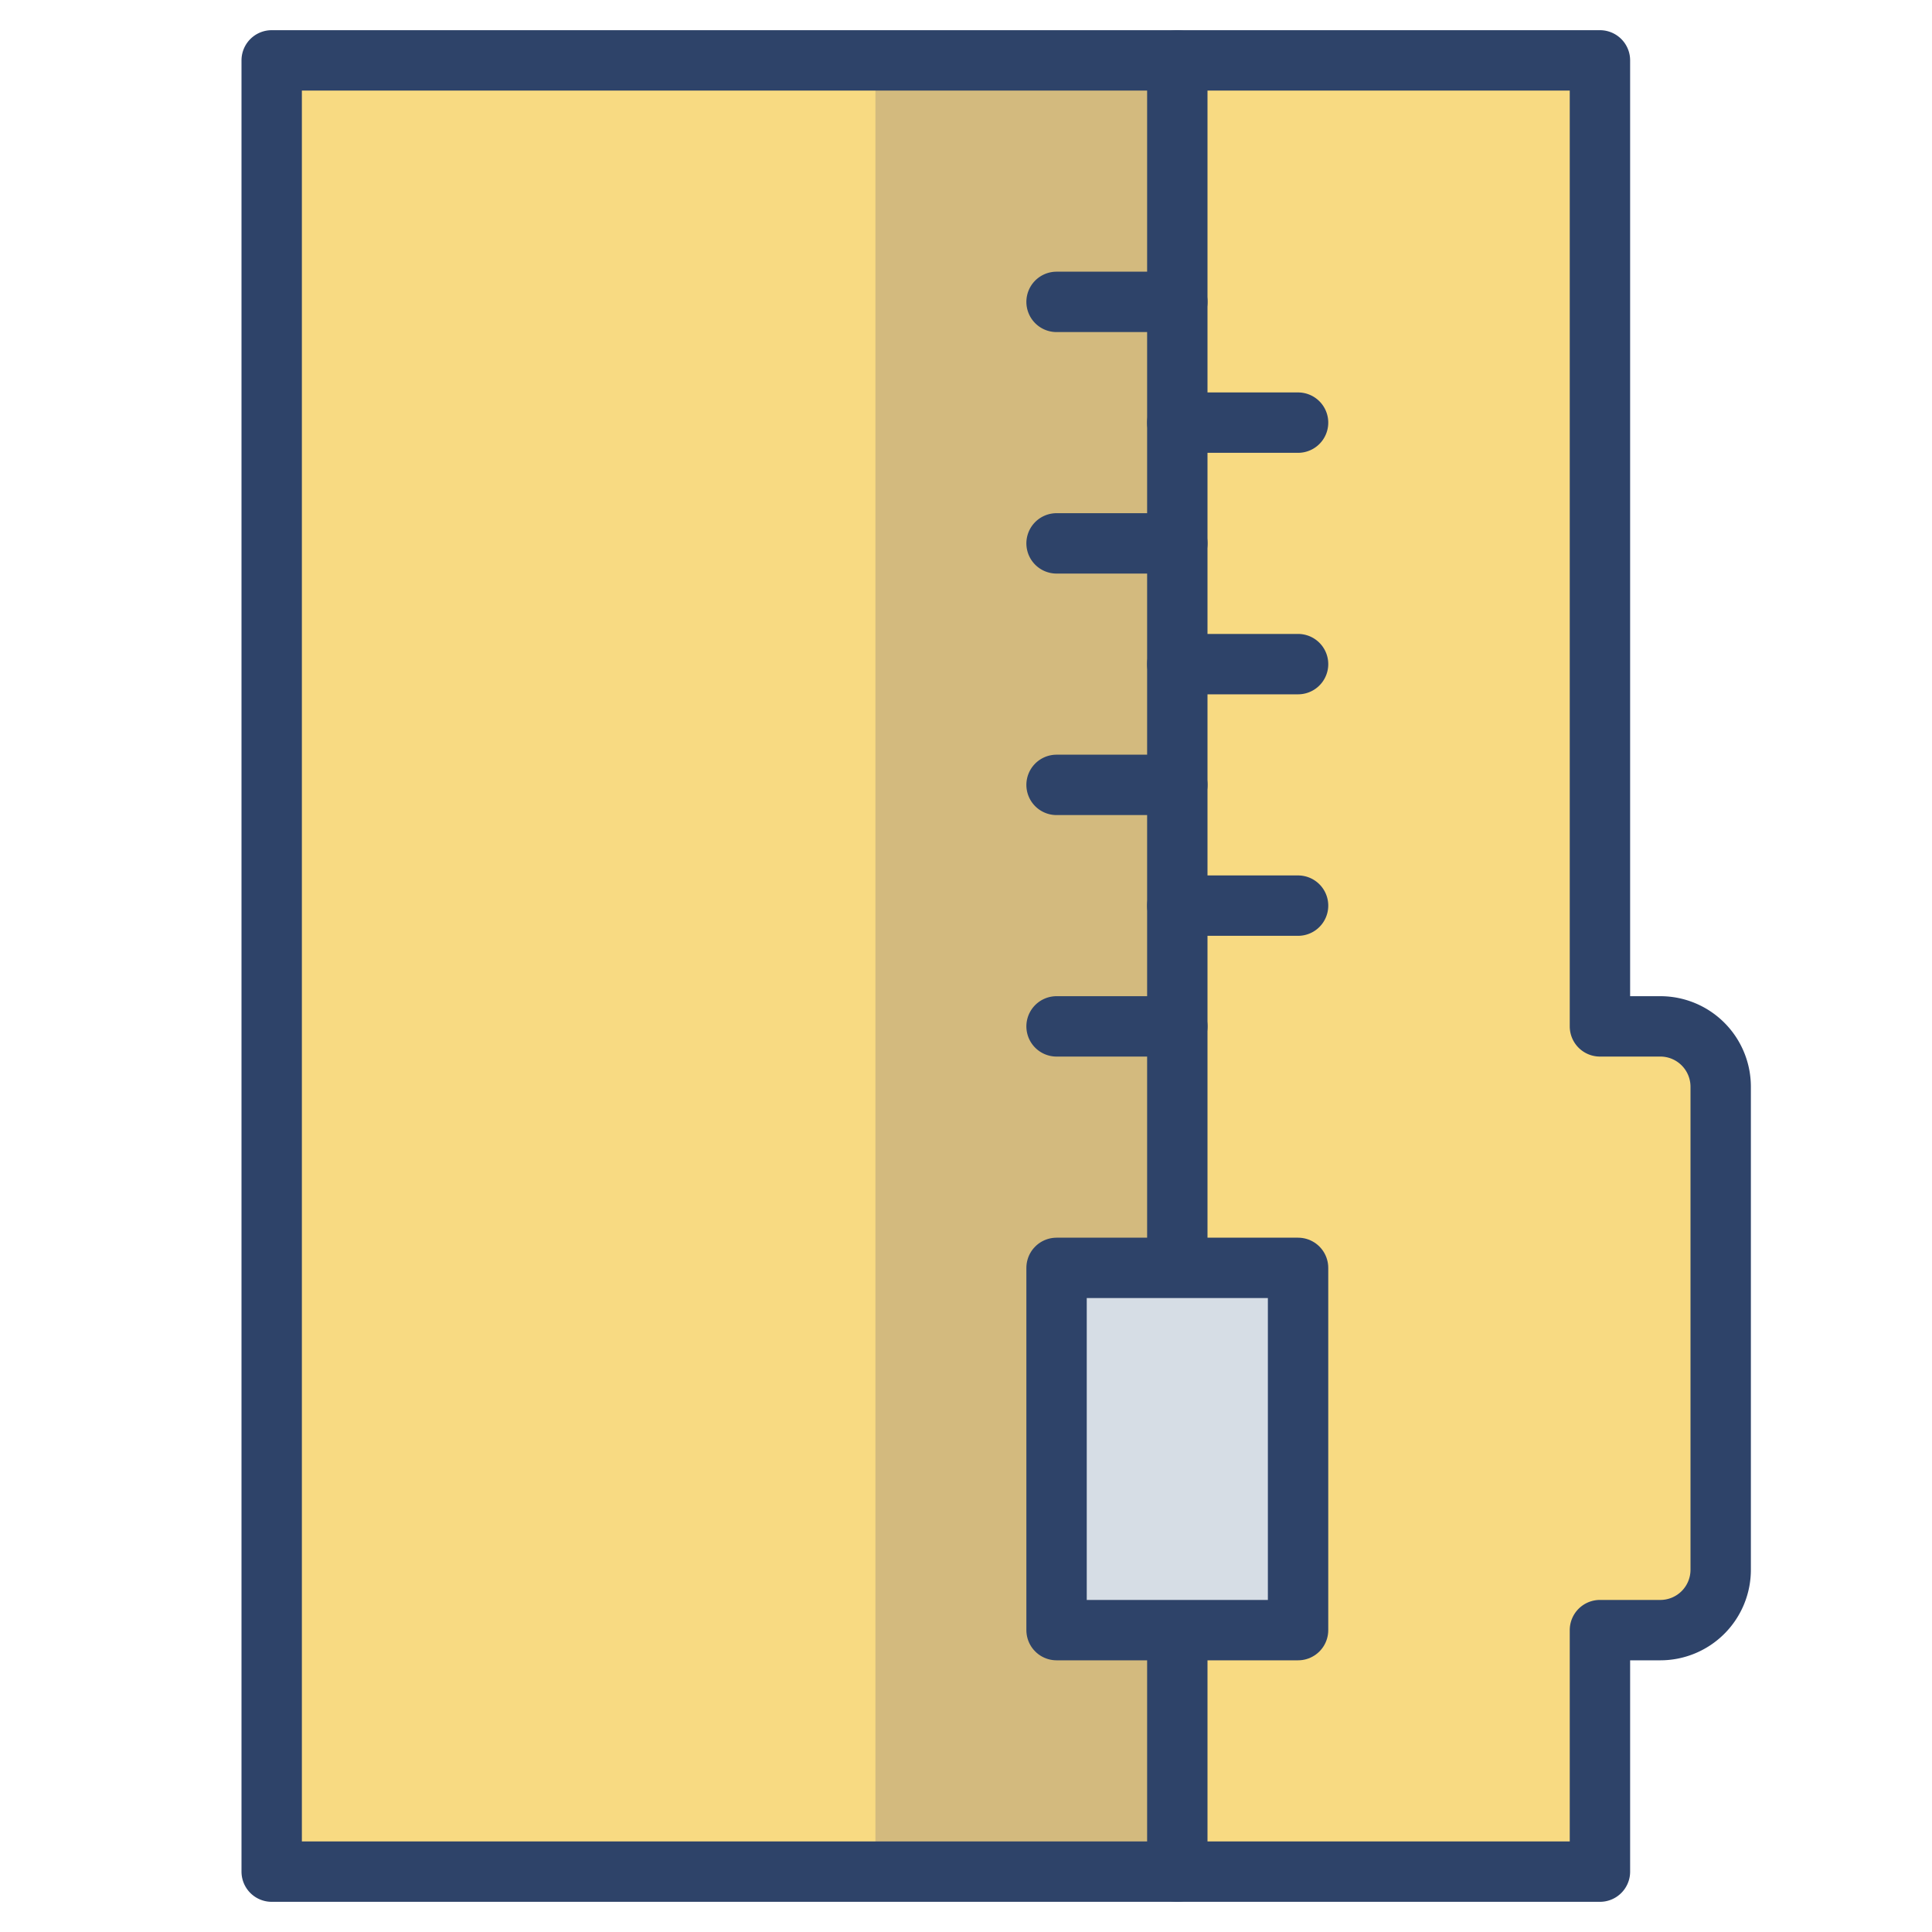 <svg viewBox="0 0 64 64" xmlns="http://www.w3.org/2000/svg" aria-labelledby="title" aria-describedby="desc"><path fill="#f8da82" d="M55 34h-2V2H9v60h44v-8h2a2 2 0 0 0 2-2V36a2 2 0 0 0-2-2z" data-name="layer2"/><path d="M29 2h10v60H29z" opacity=".15" fill="#000064" data-name="opacity"/><path d="M35 42h8v12h-8z" fill="#d6dde5" data-name="layer1"/><path d="M39 54v8m0-20V2m-4 40h8v12h-8z" stroke-width="2" stroke-miterlimit="10" stroke-linecap="round" stroke="#2e4369" fill="none" data-name="stroke" stroke-linejoin="round"/><path stroke-width="2" stroke-miterlimit="10" stroke-linecap="round" stroke="#2e4369" fill="none" d="M55 34h-2V2H9v60h44v-8h2a2 2 0 0 0 2-2V36a2 2 0 0 0-2-2zm-16 0h-4m8-4h-4m0-4h-4m8-4h-4m0-4h-4m8-4h-4m0-4h-4" data-name="stroke" stroke-linejoin="round"/></svg>